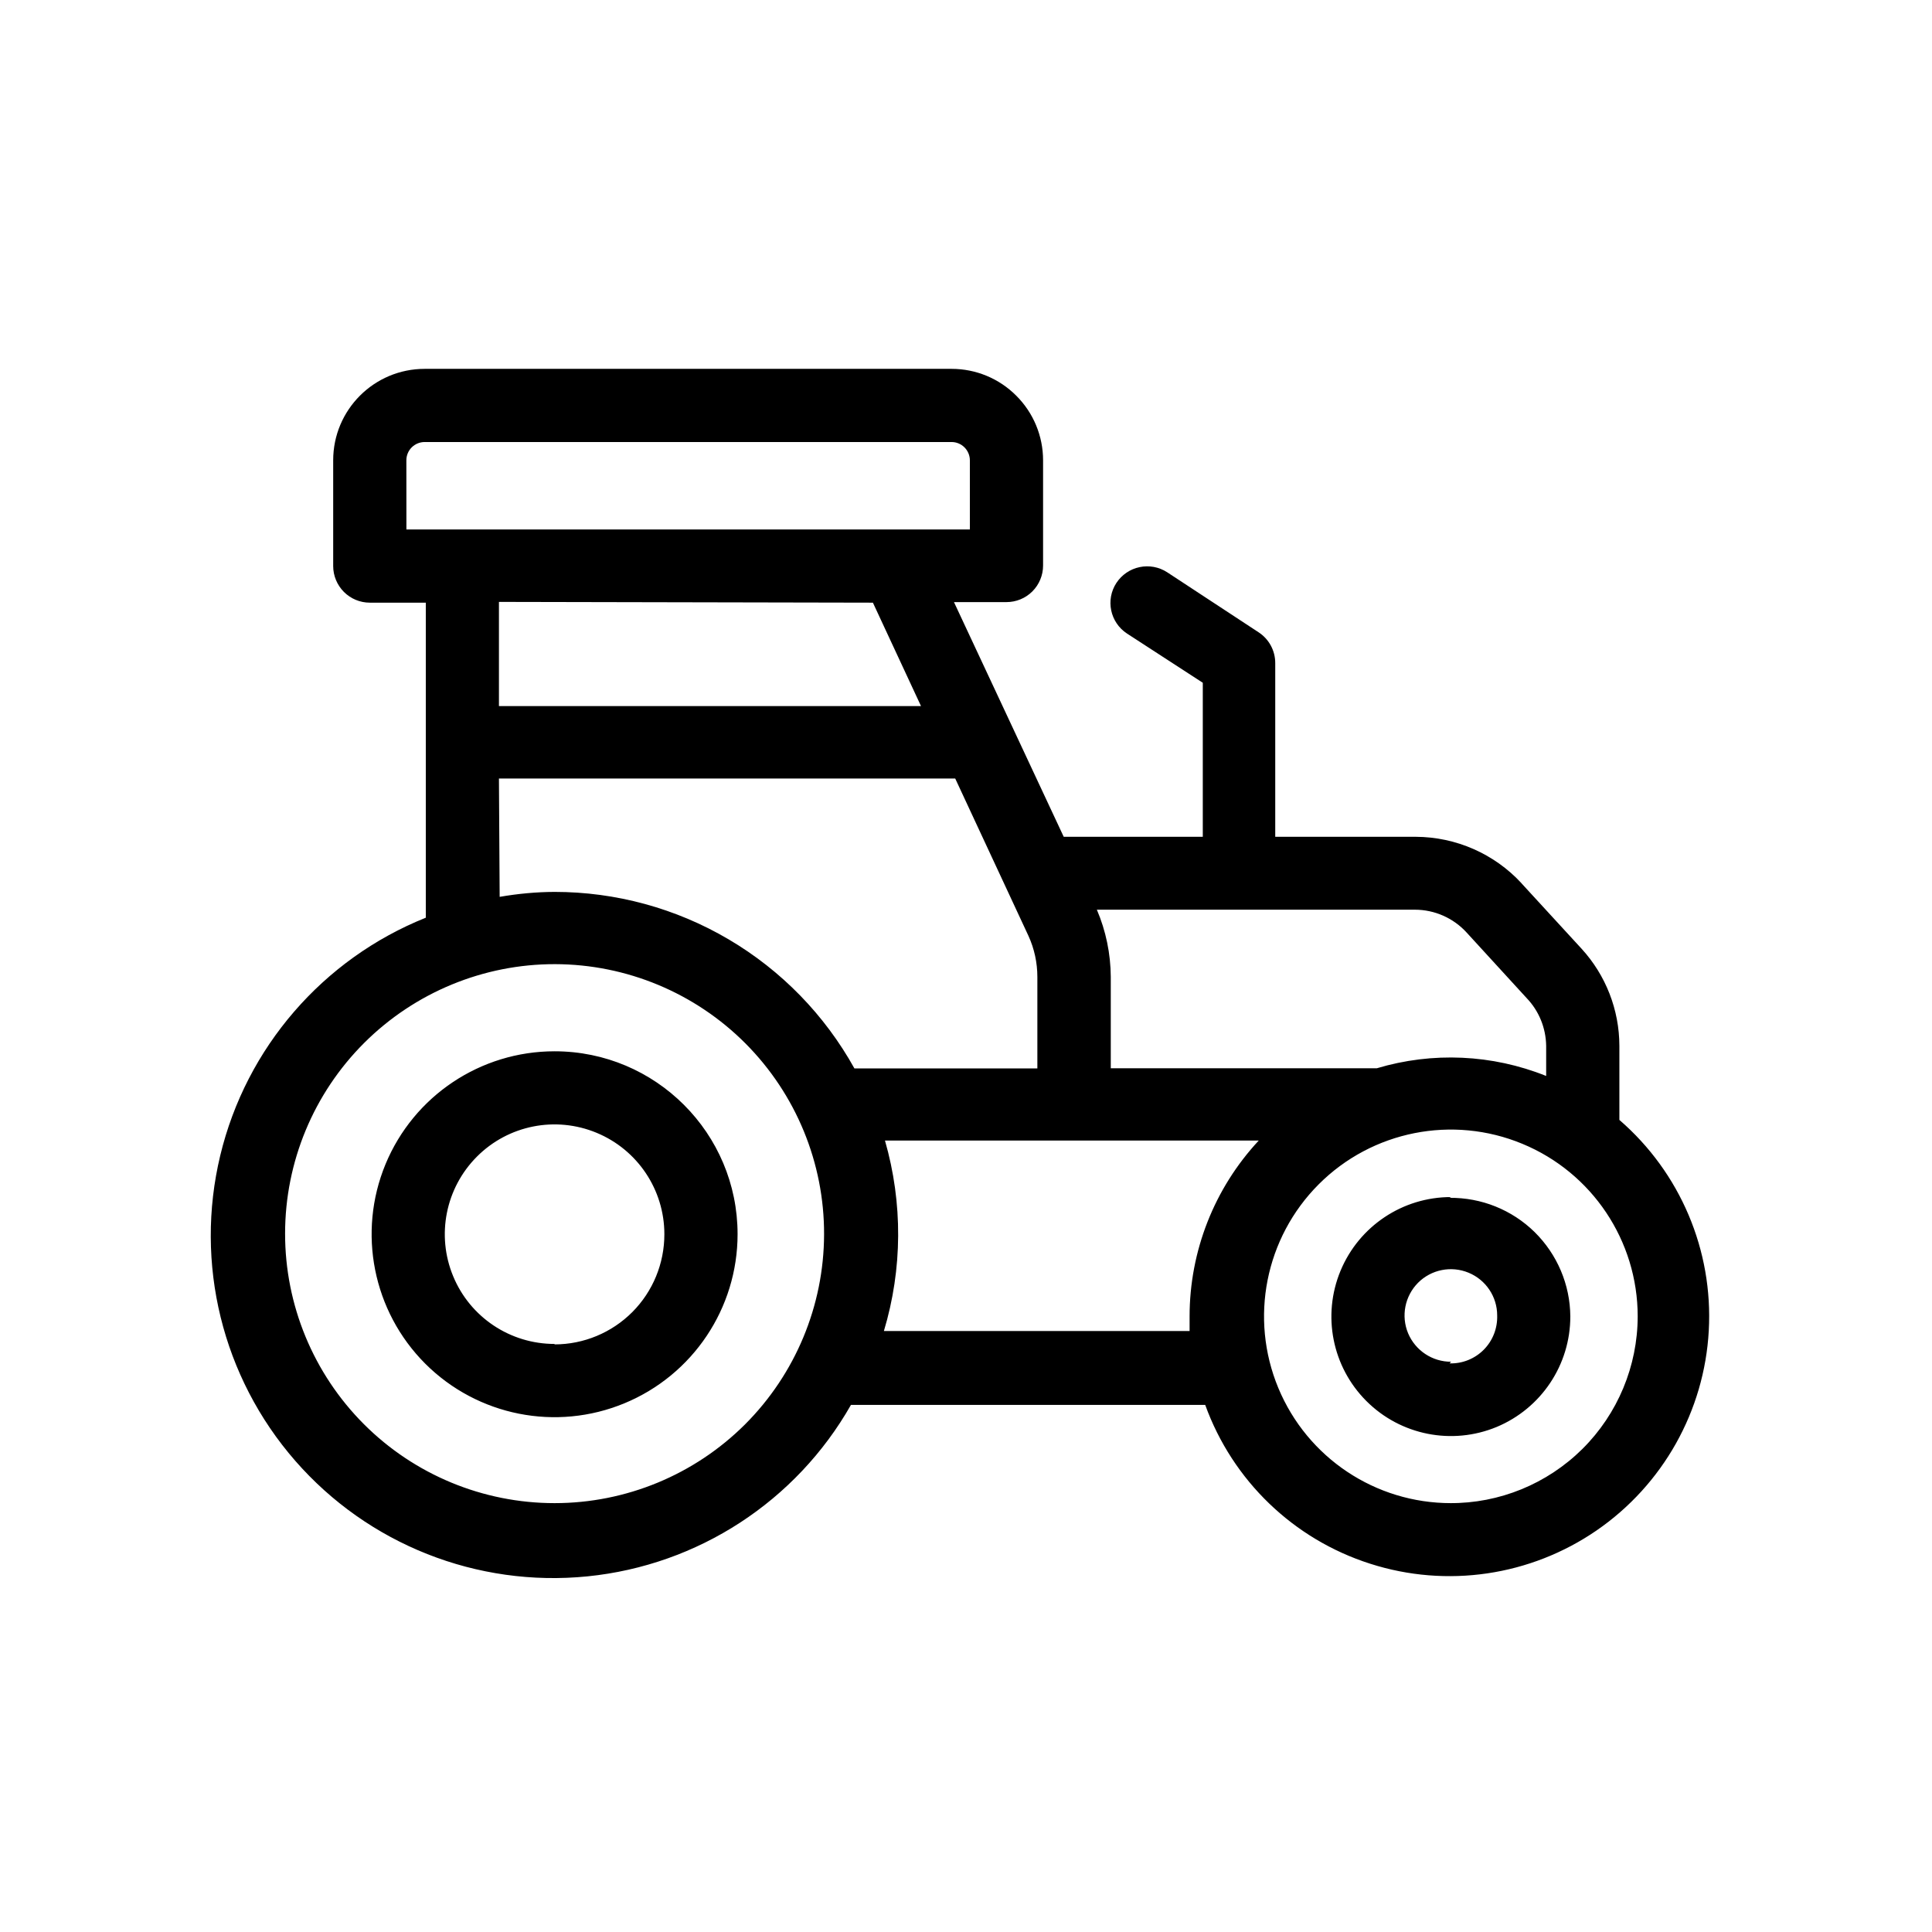 <svg width="48" height="48" viewBox="0 0 48 48" fill="none" xmlns="http://www.w3.org/2000/svg">
<path d="M13.778 26.119C11.939 26.119 10.282 27.225 9.578 28.924C8.876 30.622 9.265 32.577 10.563 33.878C11.864 35.179 13.819 35.567 15.517 34.863C17.216 34.159 18.325 32.502 18.325 30.663C18.325 28.154 16.289 26.119 13.778 26.119ZM13.778 33.392V33.39C12.675 33.39 11.68 32.727 11.259 31.708C10.836 30.689 11.07 29.516 11.85 28.735C12.629 27.954 13.802 27.721 14.822 28.144C15.841 28.566 16.506 29.56 16.506 30.663C16.507 31.389 16.221 32.085 15.71 32.598C15.198 33.111 14.503 33.401 13.778 33.401L13.778 33.392ZM40.233 27.823V25.982C40.231 25.087 39.895 24.227 39.292 23.569L37.806 21.951V21.949C37.129 21.213 36.174 20.794 35.174 20.79H31.683V16.473C31.683 16.164 31.528 15.878 31.269 15.709L28.997 14.217C28.795 14.086 28.548 14.04 28.313 14.09C28.076 14.139 27.87 14.281 27.737 14.482C27.462 14.903 27.58 15.465 28.001 15.741L29.883 16.963V20.79H26.428L23.701 14.959H25.006C25.247 14.959 25.478 14.864 25.649 14.693C25.819 14.523 25.915 14.291 25.915 14.051V11.436C25.915 10.834 25.676 10.256 25.248 9.83C24.822 9.402 24.244 9.164 23.643 9.164H10.552C9.295 9.164 8.278 10.181 8.278 11.436V14.064C8.278 14.305 8.375 14.536 8.545 14.707C8.716 14.877 8.946 14.973 9.188 14.973H10.579V22.8C8.02 23.826 6.116 26.029 5.472 28.708C4.828 31.389 5.522 34.215 7.335 36.293C9.147 38.37 11.854 39.44 14.597 39.164C17.34 38.888 19.779 37.301 21.142 34.904H29.943C30.623 36.784 32.136 38.242 34.041 38.85C35.944 39.461 38.022 39.155 39.669 38.022C41.315 36.888 42.345 35.056 42.454 33.06C42.565 31.066 41.745 29.131 40.233 27.824L40.233 27.823ZM36.442 23.173L37.928 24.796C38.235 25.115 38.407 25.539 38.414 25.982V26.732C37.074 26.194 35.59 26.127 34.206 26.541H27.597V24.268C27.593 23.695 27.476 23.127 27.251 22.601H35.151C35.642 22.601 36.111 22.808 36.442 23.173ZM10.096 11.436C10.096 11.185 10.299 10.982 10.552 10.982H23.642C23.762 10.982 23.878 11.03 23.963 11.116C24.048 11.201 24.096 11.317 24.096 11.436V13.154H10.097L10.096 11.436ZM21.687 14.973L22.882 17.542H12.396V14.954L21.687 14.973ZM12.396 19.342H23.732L25.551 23.25C25.698 23.571 25.773 23.92 25.773 24.273V26.545H21.227H21.228C20.49 25.216 19.411 24.108 18.101 23.337C16.791 22.565 15.298 22.159 13.778 22.159C13.321 22.161 12.864 22.204 12.414 22.282L12.396 19.342ZM13.778 37.345C12.002 37.345 10.297 36.64 9.041 35.383C7.785 34.125 7.081 32.421 7.083 30.645C7.084 28.867 7.792 27.164 9.05 25.909C10.308 24.655 12.014 23.951 13.79 23.954C15.568 23.958 17.269 24.667 18.524 25.927C19.776 27.186 20.479 28.892 20.474 30.668C20.469 32.441 19.761 34.139 18.507 35.392C17.25 36.643 15.551 37.345 13.778 37.345ZM21.96 33.069C22.424 31.526 22.432 29.884 21.987 28.337H31.273C30.169 29.523 29.555 31.084 29.555 32.706V33.069L21.96 33.069ZM36.051 37.345C34.173 37.347 32.48 36.219 31.759 34.483C31.04 32.75 31.435 30.754 32.763 29.424C34.089 28.096 36.087 27.699 37.821 28.417C39.556 29.134 40.688 30.827 40.688 32.705C40.686 33.941 40.192 35.126 39.316 35.997C38.438 36.868 37.25 37.354 36.014 37.345L36.051 37.345ZM36.051 29.741C34.85 29.739 33.766 30.462 33.305 31.572C32.845 32.681 33.097 33.958 33.948 34.809C34.797 35.658 36.075 35.912 37.185 35.452C38.294 34.989 39.016 33.905 39.014 32.705C39.009 31.916 38.688 31.163 38.126 30.609C37.563 30.057 36.803 29.752 36.014 29.76L36.051 29.741ZM36.051 33.832C35.586 33.834 35.165 33.554 34.984 33.125C34.805 32.695 34.903 32.201 35.231 31.87C35.56 31.541 36.055 31.442 36.486 31.62C36.916 31.797 37.197 32.216 37.197 32.681C37.207 33 37.088 33.307 36.863 33.534C36.639 33.759 36.333 33.882 36.014 33.873L36.051 33.832Z" fill="black"/>
</svg>
